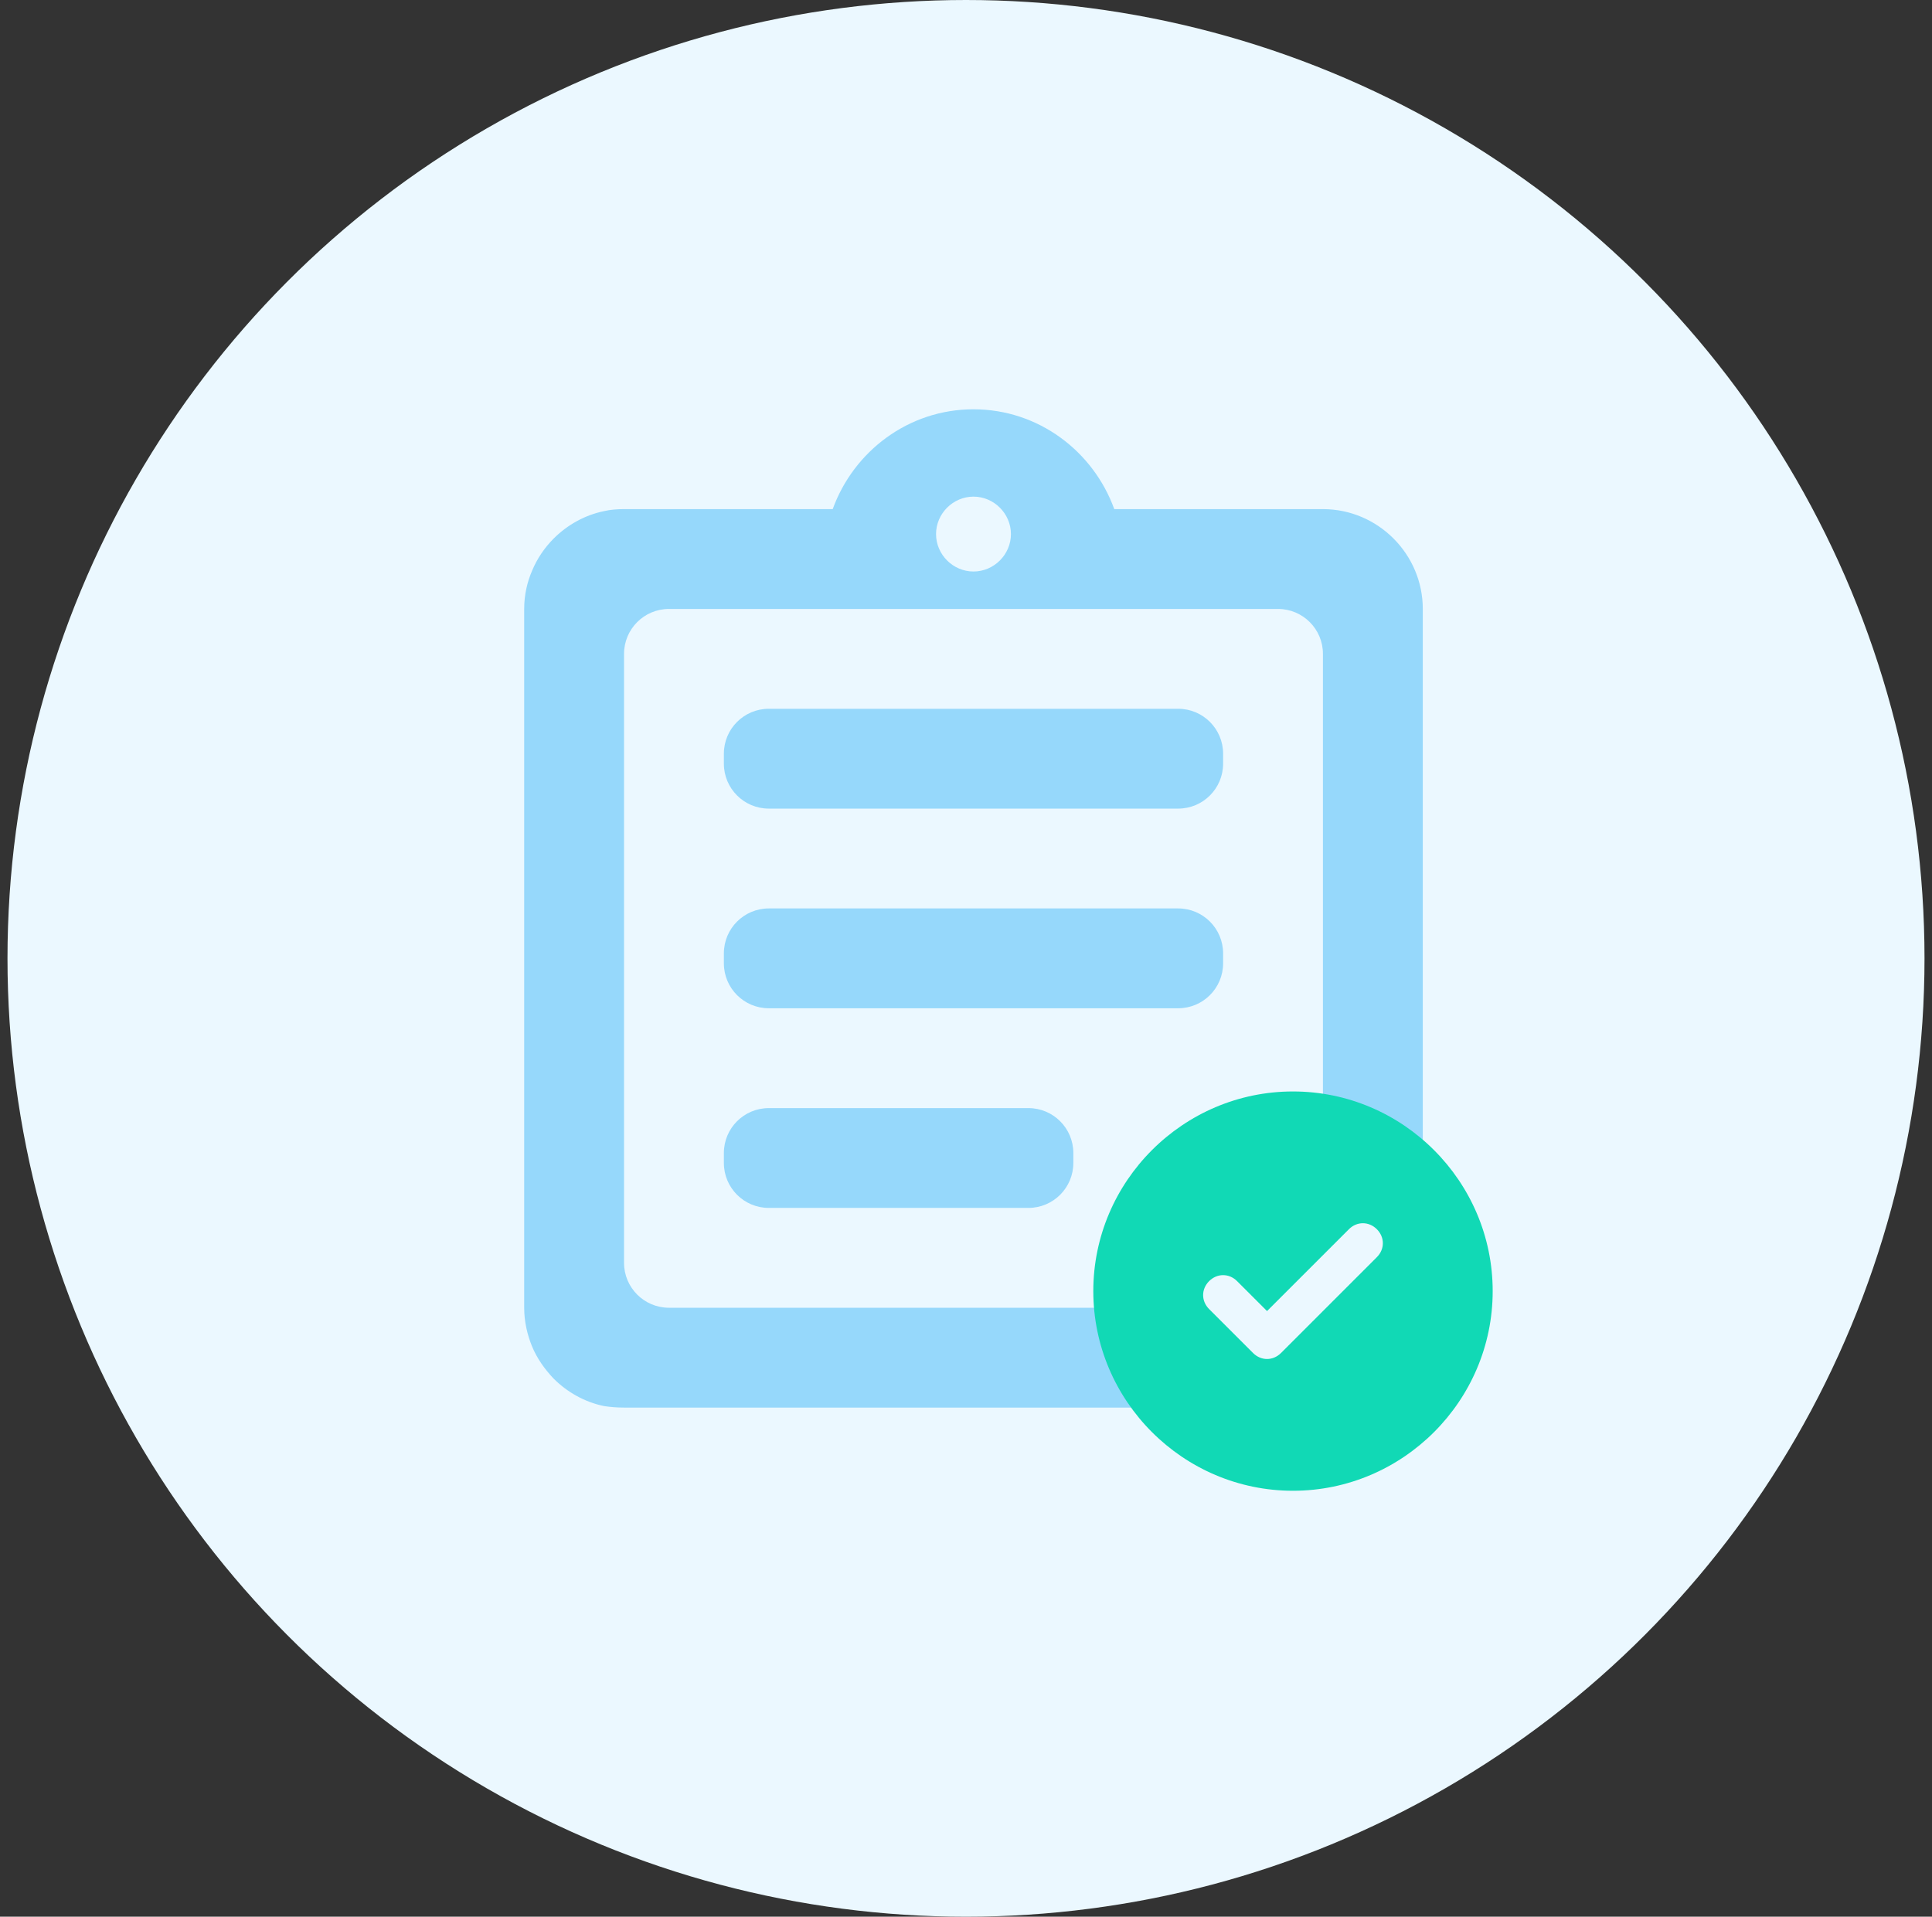 <svg width="129" height="128" viewBox="0 0 129 128" fill="none" xmlns="http://www.w3.org/2000/svg">
<rect x="0" y="0" width="129" height="128" fill="#333333" stroke="none"/>
<circle cx="64.5" cy="64" r="64" fill="#EBF8FF"/>
<path fill-rule="evenodd" clip-rule="evenodd" d="M51.333 74C49.676 74 48.333 75.343 48.333 77V77.666C48.333 79.323 49.676 80.666 51.333 80.666H68.667C70.323 80.666 71.667 79.323 71.667 77.666V77C71.667 75.343 70.323 74 68.667 74H51.333ZM51.333 60.666C49.676 60.666 48.333 62.01 48.333 63.666V64.333C48.333 65.99 49.676 67.333 51.333 67.333H78.667C80.323 67.333 81.667 65.99 81.667 64.333V63.666C81.667 62.01 80.323 60.666 78.667 60.666H51.333ZM51.333 47.333C49.676 47.333 48.333 48.676 48.333 50.333V51C48.333 52.657 49.676 54 51.333 54H78.667C80.323 54 81.667 52.657 81.667 51V50.333C81.667 48.676 80.323 47.333 78.667 47.333H51.333ZM74.4 34H88.333C92 34 95 37 95 40.666V76.582C93.049 75.402 90.77 74.708 88.333 74.668V43.666C88.333 42.01 86.99 40.666 85.333 40.666H44.667C43.01 40.666 41.667 42.01 41.667 43.666V84.333C41.667 85.99 43.01 87.333 44.667 87.333H74.794C74.783 87.554 74.778 87.776 74.778 88C74.778 90.158 75.291 92.196 76.201 94H41.667C41.2 94 40.767 93.966 40.333 93.9C39.033 93.633 37.867 92.966 36.967 92.066C36.367 91.433 35.867 90.733 35.533 89.933C35.2 89.133 35 88.233 35 87.333V40.666C35 39.733 35.2 38.866 35.533 38.1C35.867 37.3 36.367 36.566 36.967 35.966C37.867 35.066 39.033 34.4 40.333 34.133C40.767 34.033 41.2 34 41.667 34H55.6C57 30.133 60.667 27.333 65 27.333C69.333 27.333 73 30.133 74.4 34ZM67.5 35.666C67.5 34.3 66.367 33.166 65 33.166C63.633 33.166 62.5 34.3 62.5 35.666C62.5 37.033 63.633 38.166 65 38.166C66.367 38.166 67.5 37.033 67.5 35.666Z" fill="#96D8FB"/>
<path d="M86.333 72.889C79 72.889 73 78.889 73 86.222C73 93.555 79 99.555 86.333 99.555C93.667 99.555 99.667 93.555 99.667 86.222C99.667 78.889 93.667 72.889 86.333 72.889ZM91.933 83.955L85.533 90.355C85 90.889 84.2 90.889 83.667 90.355L80.733 87.422C80.2 86.889 80.2 86.089 80.733 85.555C81.267 85.022 82.067 85.022 82.6 85.555L84.6 87.555L90.067 82.089C90.6 81.555 91.4 81.555 91.933 82.089C92.467 82.622 92.467 83.422 91.933 83.955Z" fill="#11D9B5"/>
</svg>
